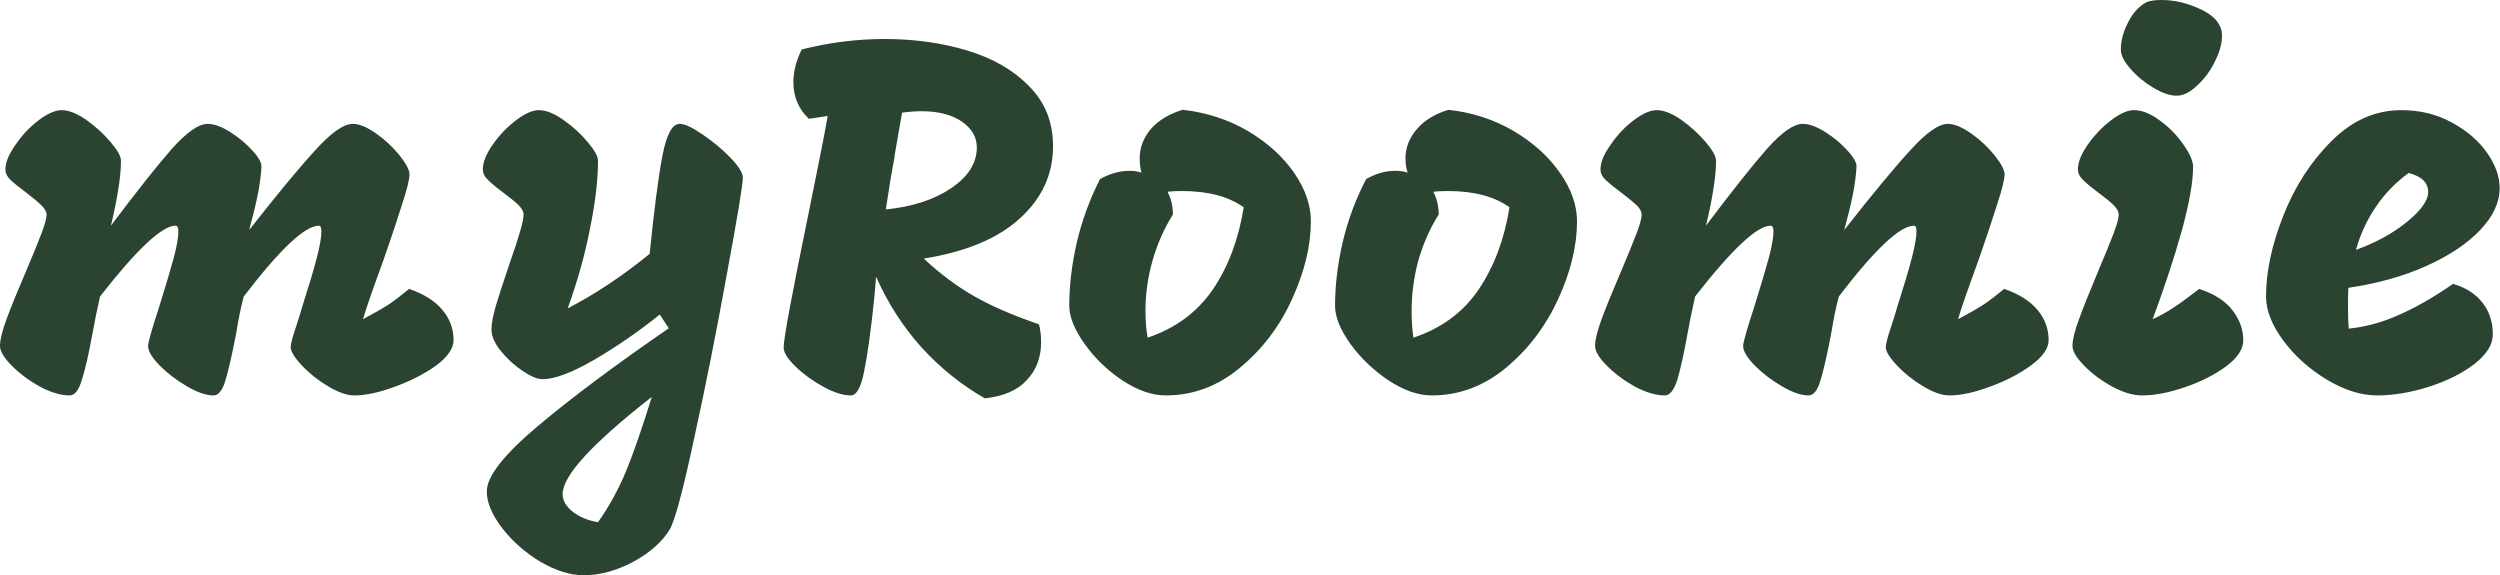 <svg data-v-423bf9ae="" xmlns="http://www.w3.org/2000/svg" viewBox="0 0 260.716 60" class="font"><!----><!----><!----><g data-v-423bf9ae="" id="f2c03af7-30bf-443c-939a-59063836b7a3" fill="#2B4331" transform="matrix(3.766,0,0,3.766,-0.791,1.695)"><path d="M3.28 5.80L3.28 5.80Q4.38 4.34 4.98 3.66L4.98 3.66L4.98 3.66Q5.59 2.98 5.96 2.98L5.96 2.98L5.96 2.98Q6.23 2.98 6.59 3.21L6.59 3.21L6.59 3.21Q6.94 3.43 7.20 3.72L7.20 3.72L7.20 3.72Q7.46 4.00 7.45 4.17L7.45 4.17L7.45 4.17Q7.43 4.52 7.35 4.93L7.35 4.93L7.35 4.93Q7.27 5.33 7.11 5.92L7.11 5.92L7.11 5.92Q8.27 4.44 8.94 3.71L8.94 3.71L8.94 3.71Q9.60 2.98 9.98 2.98L9.98 2.98L9.98 2.98Q10.25 2.98 10.63 3.25L10.63 3.25L10.63 3.25Q11.00 3.51 11.28 3.86L11.28 3.86L11.28 3.86Q11.55 4.20 11.55 4.38L11.55 4.38L11.55 4.38Q11.54 4.62 11.35 5.19L11.35 5.19L11.35 5.19Q11.17 5.77 10.84 6.72L10.84 6.72L10.84 6.72Q10.39 7.95 10.26 8.39L10.26 8.39L10.26 8.39Q10.71 8.15 10.96 7.99L10.96 7.99L10.96 7.99Q11.20 7.83 11.54 7.55L11.54 7.55L11.54 7.55Q12.15 7.76 12.46 8.13L12.46 8.13L12.46 8.13Q12.77 8.50 12.77 8.97L12.77 8.97L12.77 8.97Q12.77 9.31 12.29 9.67L12.29 9.67L12.29 9.67Q11.80 10.02 11.14 10.26L11.14 10.26L11.14 10.26Q10.49 10.50 10.02 10.50L10.02 10.50L10.02 10.50Q9.72 10.50 9.30 10.25L9.30 10.25L9.30 10.25Q8.88 10.00 8.57 9.67L8.57 9.67L8.57 9.67Q8.26 9.34 8.26 9.16L8.26 9.16L8.26 9.16Q8.26 9.04 8.40 8.62L8.40 8.62L8.40 8.62Q8.54 8.19 8.58 8.04L8.58 8.04L8.58 8.04Q8.85 7.20 8.98 6.70L8.98 6.70L8.98 6.70Q9.11 6.20 9.11 5.96L9.11 5.96L9.11 5.96Q9.11 5.80 9.04 5.80L9.04 5.80L9.04 5.80Q8.46 5.80 6.96 7.76L6.96 7.76L6.96 7.76Q6.85 8.16 6.75 8.78L6.75 8.78L6.75 8.78Q6.58 9.67 6.45 10.09L6.45 10.09L6.45 10.09Q6.33 10.50 6.12 10.50L6.12 10.50L6.12 10.50Q5.82 10.50 5.39 10.25L5.39 10.25L5.39 10.25Q4.96 10.00 4.63 9.67L4.63 9.67L4.63 9.67Q4.31 9.34 4.31 9.13L4.31 9.13L4.31 9.13Q4.31 8.99 4.62 8.04L4.62 8.04L4.62 8.04Q4.87 7.24 5.01 6.73L5.01 6.73L5.01 6.73Q5.15 6.22 5.15 5.96L5.15 5.96L5.15 5.96Q5.15 5.80 5.07 5.80L5.07 5.80L5.07 5.80Q4.51 5.80 2.98 7.76L2.98 7.76L2.98 7.76Q2.93 7.98 2.86 8.32L2.86 8.32L2.86 8.32Q2.80 8.65 2.77 8.79L2.77 8.79L2.77 8.79Q2.62 9.62 2.48 10.06L2.48 10.06L2.48 10.06Q2.35 10.50 2.14 10.50L2.14 10.50L2.14 10.50Q1.78 10.50 1.32 10.26L1.32 10.26L1.32 10.26Q0.87 10.01 0.54 9.68L0.54 9.68L0.54 9.68Q0.21 9.35 0.21 9.13L0.21 9.13L0.21 9.13Q0.21 8.88 0.39 8.39L0.39 8.39L0.39 8.39Q0.57 7.90 0.94 7.04L0.94 7.04L0.94 7.04Q1.22 6.38 1.36 6.01L1.36 6.01L1.36 6.01Q1.50 5.64 1.50 5.49L1.50 5.49L1.50 5.49Q1.50 5.38 1.36 5.24L1.36 5.24L1.36 5.24Q1.23 5.11 0.97 4.91L0.97 4.91L0.97 4.91Q0.66 4.68 0.51 4.54L0.51 4.54L0.51 4.54Q0.36 4.40 0.36 4.24L0.36 4.24L0.36 4.24Q0.36 3.95 0.64 3.56L0.64 3.56L0.64 3.56Q0.91 3.16 1.28 2.88L1.28 2.88L1.28 2.88Q1.65 2.60 1.92 2.60L1.92 2.60L1.92 2.60Q2.21 2.60 2.60 2.87L2.60 2.87L2.60 2.87Q2.98 3.14 3.27 3.48L3.27 3.48L3.27 3.48Q3.56 3.82 3.56 4.00L3.56 4.00L3.56 4.00Q3.56 4.34 3.48 4.83L3.48 4.83L3.48 4.83Q3.40 5.32 3.28 5.80L3.28 5.80ZM18.48 8.26L18.48 8.26Q17.61 8.96 16.67 9.51L16.67 9.51L16.67 9.51Q15.74 10.05 15.23 10.05L15.23 10.05L15.23 10.05Q15.02 10.05 14.68 9.82L14.68 9.82L14.68 9.82Q14.34 9.59 14.08 9.27L14.08 9.27L14.08 9.27Q13.82 8.95 13.82 8.68L13.82 8.68L13.82 8.68Q13.82 8.43 13.94 8.02L13.94 8.02L13.94 8.02Q14.06 7.62 14.32 6.85L14.32 6.85L14.32 6.85Q14.71 5.75 14.71 5.49L14.71 5.49L14.71 5.49Q14.71 5.38 14.58 5.24L14.58 5.24L14.58 5.24Q14.45 5.11 14.18 4.91L14.18 4.91L14.18 4.91Q13.87 4.68 13.73 4.54L13.73 4.54L13.73 4.54Q13.58 4.40 13.58 4.24L13.58 4.24L13.58 4.24Q13.58 3.95 13.85 3.56L13.85 3.56L13.85 3.56Q14.13 3.16 14.50 2.88L14.50 2.88L14.50 2.88Q14.87 2.60 15.13 2.60L15.13 2.60L15.13 2.60Q15.43 2.60 15.81 2.87L15.81 2.87L15.81 2.87Q16.20 3.14 16.48 3.48L16.48 3.48L16.48 3.48Q16.77 3.82 16.77 4.00L16.77 4.00L16.77 4.00Q16.77 4.79 16.55 5.87L16.55 5.87L16.55 5.87Q16.34 6.96 15.93 8.09L15.93 8.09L15.93 8.09Q17.07 7.50 18.20 6.58L18.20 6.58L18.20 6.58Q18.38 4.79 18.55 3.88L18.55 3.88L18.55 3.88Q18.72 2.98 19.03 2.98L19.03 2.98L19.03 2.98Q19.24 2.98 19.66 3.27L19.66 3.27L19.66 3.27Q20.09 3.56 20.43 3.91L20.43 3.91L20.43 3.91Q20.78 4.27 20.78 4.47L20.78 4.47L20.78 4.47Q20.78 4.76 20.34 7.13L20.34 7.13L20.34 7.13Q19.91 9.51 19.43 11.70L19.43 11.70L19.43 11.70Q18.96 13.89 18.75 14.22L18.75 14.22L18.75 14.22Q18.44 14.73 17.74 15.11L17.74 15.11L17.74 15.11Q17.04 15.48 16.38 15.48L16.38 15.48L16.38 15.48Q15.82 15.48 15.18 15.11L15.18 15.11L15.18 15.11Q14.55 14.73 14.12 14.18L14.12 14.18L14.12 14.18Q13.69 13.62 13.69 13.16L13.69 13.16L13.69 13.16Q13.69 12.54 15.09 11.36L15.09 11.36L15.09 11.36Q16.49 10.18 18.73 8.64L18.73 8.64L18.48 8.26ZM18.26 10.54L18.26 10.54Q15.79 12.47 15.79 13.23L15.79 13.23L15.79 13.23Q15.79 13.50 16.07 13.72L16.07 13.72L16.07 13.72Q16.35 13.94 16.77 14.01L16.77 14.01L16.77 14.01Q17.23 13.36 17.55 12.59L17.55 12.59L17.55 12.59Q17.86 11.83 18.26 10.54L18.26 10.54ZM27.48 10.58L27.48 10.58Q26.49 10.01 25.72 9.16L25.72 9.16L25.72 9.16Q24.95 8.30 24.47 7.21L24.47 7.21L24.42 7.80L24.42 7.80Q24.28 9.16 24.14 9.83L24.14 9.83L24.14 9.83Q24.01 10.50 23.77 10.50L23.77 10.50L23.77 10.50Q23.45 10.50 23.01 10.26L23.01 10.26L23.01 10.26Q22.57 10.02 22.24 9.70L22.24 9.70L22.24 9.70Q21.91 9.38 21.91 9.17L21.91 9.17L21.91 9.17Q21.91 8.81 22.60 5.46L22.60 5.46L22.60 5.46Q22.68 5.07 22.87 4.12L22.87 4.12L22.87 4.12Q23.06 3.18 23.13 2.76L23.13 2.76L22.61 2.84L22.61 2.84Q22.18 2.44 22.18 1.82L22.18 1.82L22.18 1.82Q22.18 1.39 22.41 0.92L22.41 0.92L22.41 0.92Q23.55 0.63 24.71 0.63L24.71 0.63L24.71 0.63Q25.94 0.63 27.00 0.95L27.00 0.95L27.00 0.95Q28.06 1.27 28.71 1.94L28.71 1.94L28.71 1.94Q29.37 2.60 29.37 3.60L29.37 3.60L29.37 3.60Q29.37 4.76 28.46 5.59L28.46 5.59L28.46 5.59Q27.55 6.43 25.79 6.71L25.79 6.71L25.79 6.71Q26.49 7.36 27.20 7.76L27.20 7.76L27.20 7.76Q27.90 8.16 28.98 8.53L28.98 8.53L28.98 8.53Q29.04 8.75 29.04 9.02L29.04 9.02L29.04 9.02Q29.04 9.66 28.64 10.08L28.64 10.08L28.64 10.08Q28.25 10.50 27.48 10.58L27.48 10.58ZM24.74 5.35L24.74 5.35Q25.84 5.24 26.55 4.76L26.55 4.76L26.55 4.76Q27.26 4.28 27.26 3.63L27.26 3.63L27.26 3.63Q27.26 3.21 26.85 2.92L26.85 2.92L26.85 2.92Q26.43 2.63 25.73 2.63L25.73 2.63L25.73 2.63Q25.48 2.63 25.19 2.67L25.19 2.67L25.19 2.67Q24.96 3.96 24.98 3.91L24.98 3.91L24.98 3.91Q24.85 4.59 24.74 5.35L24.74 5.35ZM32.96 2.59L32.96 2.59Q33.95 2.70 34.77 3.18L34.77 3.18L34.77 3.18Q35.59 3.67 36.05 4.34L36.05 4.34L36.05 4.34Q36.51 5.01 36.51 5.68L36.51 5.68L36.51 5.68Q36.51 6.69 35.99 7.83L35.99 7.83L35.99 7.83Q35.48 8.96 34.55 9.73L34.55 9.73L34.55 9.73Q33.63 10.50 32.49 10.50L32.49 10.50L32.49 10.50Q31.93 10.50 31.30 10.09L31.30 10.09L31.30 10.09Q30.67 9.67 30.25 9.08L30.25 9.08L30.25 9.08Q29.82 8.48 29.82 8.02L29.82 8.02L29.82 8.02Q29.82 7.17 30.03 6.26L30.03 6.26L30.03 6.26Q30.24 5.36 30.67 4.51L30.67 4.51L30.67 4.51Q31.08 4.28 31.49 4.28L31.49 4.28L31.49 4.28Q31.67 4.28 31.82 4.33L31.82 4.33L31.82 4.33Q31.77 4.16 31.77 3.93L31.77 3.93L31.77 3.93Q31.77 3.49 32.08 3.12L32.08 3.12L32.08 3.12Q32.40 2.76 32.96 2.59L32.96 2.59ZM31.99 8.90L31.99 8.90Q33.15 8.51 33.80 7.56L33.80 7.56L33.80 7.56Q34.44 6.61 34.65 5.29L34.65 5.29L34.65 5.29Q34.02 4.84 32.94 4.84L32.94 4.84L32.94 4.84Q32.68 4.84 32.54 4.86L32.54 4.86L32.54 4.86Q32.69 5.14 32.69 5.49L32.69 5.49L32.69 5.49Q32.33 6.06 32.13 6.75L32.13 6.75L32.13 6.75Q31.93 7.45 31.93 8.15L31.93 8.15L31.93 8.15Q31.93 8.57 31.99 8.90L31.99 8.90ZM40.32 2.59L40.32 2.59Q41.31 2.70 42.13 3.18L42.13 3.18L42.13 3.18Q42.95 3.67 43.41 4.34L43.41 4.34L43.41 4.34Q43.88 5.01 43.88 5.68L43.88 5.68L43.88 5.68Q43.88 6.69 43.36 7.83L43.36 7.83L43.36 7.83Q42.84 8.96 41.92 9.73L41.92 9.73L41.92 9.73Q40.99 10.50 39.86 10.50L39.86 10.50L39.86 10.50Q39.30 10.50 38.67 10.09L38.67 10.09L38.67 10.09Q38.04 9.67 37.61 9.08L37.61 9.08L37.61 9.08Q37.18 8.48 37.18 8.02L37.18 8.02L37.18 8.02Q37.18 7.17 37.39 6.26L37.39 6.26L37.39 6.26Q37.60 5.36 38.04 4.51L38.04 4.51L38.04 4.51Q38.44 4.28 38.85 4.28L38.85 4.28L38.85 4.28Q39.03 4.28 39.19 4.33L39.19 4.33L39.19 4.33Q39.13 4.16 39.13 3.93L39.13 3.93L39.13 3.93Q39.13 3.49 39.45 3.12L39.45 3.12L39.45 3.12Q39.76 2.76 40.32 2.59L40.32 2.59ZM39.35 8.90L39.35 8.90Q40.52 8.51 41.16 7.56L41.16 7.56L41.16 7.56Q41.80 6.61 42.01 5.29L42.01 5.29L42.01 5.29Q41.38 4.84 40.31 4.84L40.31 4.84L40.31 4.84Q40.04 4.84 39.90 4.86L39.90 4.86L39.90 4.86Q40.05 5.14 40.05 5.49L40.05 5.49L40.05 5.49Q39.69 6.06 39.49 6.75L39.49 6.75L39.49 6.75Q39.30 7.45 39.30 8.15L39.30 8.15L39.30 8.15Q39.30 8.57 39.35 8.90L39.35 8.90ZM47.45 5.80L47.45 5.80Q48.55 4.34 49.15 3.66L49.15 3.66L49.15 3.66Q49.76 2.98 50.13 2.98L50.13 2.98L50.13 2.98Q50.40 2.98 50.76 3.21L50.76 3.21L50.76 3.21Q51.11 3.43 51.37 3.72L51.37 3.72L51.37 3.72Q51.63 4.00 51.62 4.17L51.62 4.17L51.62 4.17Q51.60 4.52 51.52 4.93L51.52 4.93L51.52 4.93Q51.44 5.33 51.28 5.92L51.28 5.92L51.28 5.92Q52.44 4.44 53.11 3.71L53.11 3.71L53.11 3.71Q53.77 2.98 54.15 2.98L54.15 2.98L54.15 2.98Q54.42 2.98 54.80 3.25L54.80 3.25L54.80 3.25Q55.17 3.51 55.45 3.86L55.45 3.86L55.45 3.86Q55.72 4.20 55.72 4.38L55.72 4.38L55.72 4.38Q55.71 4.62 55.52 5.19L55.52 5.19L55.52 5.19Q55.34 5.77 55.01 6.72L55.01 6.72L55.01 6.72Q54.56 7.95 54.43 8.39L54.43 8.39L54.43 8.39Q54.88 8.15 55.13 7.99L55.13 7.99L55.13 7.99Q55.37 7.83 55.71 7.55L55.71 7.55L55.71 7.55Q56.32 7.76 56.63 8.13L56.63 8.13L56.63 8.13Q56.94 8.50 56.94 8.97L56.94 8.97L56.94 8.97Q56.94 9.31 56.45 9.67L56.45 9.67L56.45 9.67Q55.97 10.02 55.31 10.26L55.31 10.26L55.31 10.26Q54.66 10.50 54.19 10.50L54.19 10.50L54.19 10.50Q53.89 10.50 53.47 10.25L53.47 10.25L53.47 10.25Q53.05 10.00 52.74 9.67L52.74 9.67L52.74 9.67Q52.43 9.34 52.43 9.16L52.43 9.16L52.43 9.16Q52.43 9.04 52.57 8.62L52.57 8.62L52.57 8.62Q52.71 8.19 52.75 8.04L52.75 8.04L52.75 8.04Q53.02 7.20 53.15 6.70L53.15 6.70L53.15 6.70Q53.28 6.20 53.28 5.96L53.28 5.96L53.28 5.96Q53.28 5.80 53.21 5.80L53.21 5.80L53.21 5.80Q52.63 5.80 51.13 7.76L51.13 7.76L51.13 7.76Q51.02 8.16 50.92 8.78L50.92 8.78L50.92 8.78Q50.75 9.67 50.62 10.09L50.62 10.09L50.62 10.09Q50.50 10.50 50.29 10.50L50.29 10.50L50.29 10.50Q49.99 10.50 49.56 10.25L49.56 10.25L49.56 10.25Q49.13 10.00 48.80 9.67L48.80 9.67L48.80 9.67Q48.48 9.34 48.48 9.13L48.48 9.13L48.48 9.13Q48.48 8.99 48.79 8.04L48.79 8.04L48.79 8.04Q49.04 7.24 49.18 6.73L49.18 6.73L49.18 6.73Q49.32 6.22 49.32 5.96L49.32 5.96L49.32 5.96Q49.32 5.80 49.24 5.80L49.24 5.80L49.24 5.80Q48.68 5.80 47.15 7.76L47.15 7.76L47.15 7.76Q47.10 7.98 47.03 8.32L47.03 8.32L47.03 8.32Q46.97 8.65 46.94 8.79L46.94 8.79L46.94 8.79Q46.79 9.62 46.66 10.06L46.66 10.06L46.66 10.06Q46.52 10.50 46.31 10.50L46.31 10.50L46.31 10.50Q45.95 10.50 45.49 10.26L45.49 10.26L45.49 10.26Q45.04 10.01 44.71 9.68L44.71 9.68L44.71 9.68Q44.38 9.35 44.38 9.13L44.38 9.13L44.38 9.13Q44.38 8.88 44.56 8.39L44.56 8.39L44.56 8.39Q44.74 7.90 45.11 7.04L45.11 7.04L45.11 7.04Q45.39 6.38 45.53 6.01L45.53 6.01L45.53 6.01Q45.67 5.64 45.67 5.49L45.67 5.49L45.67 5.49Q45.67 5.38 45.54 5.24L45.54 5.24L45.54 5.24Q45.40 5.11 45.14 4.91L45.14 4.91L45.14 4.91Q44.83 4.68 44.68 4.54L44.68 4.54L44.68 4.54Q44.53 4.40 44.53 4.24L44.53 4.24L44.53 4.24Q44.53 3.95 44.81 3.56L44.81 3.56L44.81 3.56Q45.08 3.16 45.45 2.88L45.45 2.88L45.45 2.88Q45.82 2.60 46.09 2.60L46.09 2.60L46.09 2.60Q46.38 2.60 46.77 2.87L46.77 2.87L46.77 2.87Q47.15 3.14 47.44 3.48L47.44 3.48L47.44 3.48Q47.73 3.82 47.73 4.00L47.73 4.00L47.73 4.00Q47.73 4.34 47.65 4.83L47.65 4.83L47.65 4.83Q47.57 5.32 47.45 5.80L47.45 5.80ZM60.48 2.20L60.48 2.20Q60.21 2.20 59.84 1.98L59.84 1.98L59.84 1.98Q59.47 1.76 59.21 1.46L59.21 1.46L59.21 1.46Q58.94 1.16 58.94 0.92L58.94 0.92L58.94 0.92Q58.94 0.55 59.14 0.17L59.14 0.17L59.14 0.17Q59.33-0.21 59.63-0.38L59.63-0.38L59.63-0.38Q59.77-0.45 60.07-0.45L60.07-0.45L60.07-0.45Q60.58-0.45 61.09-0.22L61.09-0.22L61.09-0.22Q61.60 0 61.71 0.34L61.71 0.34L61.71 0.34Q61.74 0.41 61.74 0.55L61.74 0.55L61.74 0.55Q61.74 0.87 61.54 1.26L61.54 1.26L61.54 1.26Q61.35 1.65 61.05 1.92L61.05 1.92L61.05 1.92Q60.76 2.20 60.48 2.20L60.48 2.20ZM59.53 10.50L59.53 10.50Q59.16 10.50 58.71 10.26L58.71 10.26L58.71 10.26Q58.25 10.01 57.93 9.68L57.93 9.68L57.93 9.68Q57.60 9.35 57.60 9.13L57.60 9.13L57.60 9.13Q57.60 8.88 57.78 8.39L57.78 8.39L57.78 8.39Q57.96 7.90 58.32 7.04L58.32 7.04L58.32 7.04Q58.60 6.38 58.74 6.01L58.74 6.01L58.74 6.01Q58.88 5.64 58.88 5.49L58.88 5.49L58.88 5.49Q58.88 5.38 58.75 5.24L58.75 5.24L58.75 5.24Q58.62 5.11 58.35 4.91L58.35 4.91L58.35 4.91Q58.04 4.68 57.90 4.54L57.90 4.54L57.90 4.54Q57.75 4.40 57.75 4.24L57.75 4.24L57.75 4.24Q57.75 3.95 58.02 3.56L58.02 3.56L58.02 3.56Q58.30 3.16 58.67 2.88L58.67 2.88L58.67 2.88Q59.04 2.60 59.30 2.60L59.30 2.60L59.30 2.60Q59.63 2.60 60.01 2.88L60.01 2.88L60.01 2.88Q60.40 3.16 60.67 3.55L60.67 3.55L60.67 3.55Q60.94 3.93 60.94 4.17L60.94 4.17L60.94 4.17Q60.94 4.79 60.63 5.93L60.63 5.93L60.63 5.93Q60.31 7.07 59.82 8.39L59.82 8.39L59.82 8.39Q60.16 8.23 60.41 8.06L60.41 8.06L60.41 8.06Q60.66 7.90 61.11 7.55L61.11 7.55L61.11 7.55Q61.74 7.76 62.03 8.14L62.03 8.14L62.03 8.14Q62.33 8.53 62.33 8.97L62.33 8.97L62.33 8.97Q62.33 9.34 61.86 9.69L61.86 9.69L61.86 9.69Q61.39 10.04 60.72 10.27L60.72 10.27L60.72 10.27Q60.05 10.50 59.53 10.50L59.53 10.50ZM66.04 10.50L66.04 10.50Q65.37 10.50 64.64 10.06L64.64 10.06L64.64 10.06Q63.91 9.62 63.43 8.97L63.43 8.97L63.43 8.97Q62.96 8.33 62.96 7.76L62.96 7.76L62.96 7.76Q62.96 6.73 63.44 5.52L63.44 5.52L63.44 5.52Q63.92 4.30 64.78 3.45L64.78 3.45L64.78 3.45Q65.63 2.60 66.71 2.60L66.71 2.60L66.71 2.60Q67.48 2.60 68.10 2.94L68.10 2.94L68.10 2.94Q68.73 3.28 69.08 3.78L69.08 3.78L69.08 3.78Q69.43 4.28 69.43 4.76L69.43 4.76L69.43 4.76Q69.43 5.35 68.89 5.92L68.89 5.92L68.89 5.92Q68.36 6.48 67.41 6.91L67.41 6.91L67.41 6.91Q66.46 7.34 65.24 7.52L65.24 7.52L65.24 7.52Q65.23 7.69 65.23 8.02L65.23 8.02L65.23 8.02Q65.23 8.44 65.25 8.65L65.25 8.65L65.25 8.65Q65.95 8.58 66.64 8.27L66.64 8.27L66.64 8.27Q67.33 7.97 68.14 7.41L68.14 7.41L68.14 7.41Q68.68 7.57 68.96 7.94L68.96 7.94L68.96 7.94Q69.24 8.30 69.24 8.81L69.24 8.81L69.24 8.81Q69.24 9.23 68.73 9.63L68.73 9.63L68.73 9.63Q68.22 10.02 67.47 10.26L67.47 10.26L67.47 10.26Q66.71 10.50 66.04 10.50L66.04 10.50ZM65.45 6.47L65.45 6.47Q66.30 6.16 66.88 5.68L66.88 5.68L66.88 5.68Q67.45 5.21 67.45 4.87L67.45 4.87L67.45 4.87Q67.45 4.48 66.91 4.34L66.91 4.34L66.91 4.34Q66.37 4.73 66.00 5.28L66.00 5.28L66.00 5.28Q65.63 5.82 65.45 6.47L65.45 6.47Z"></path></g><!----><!----></svg>